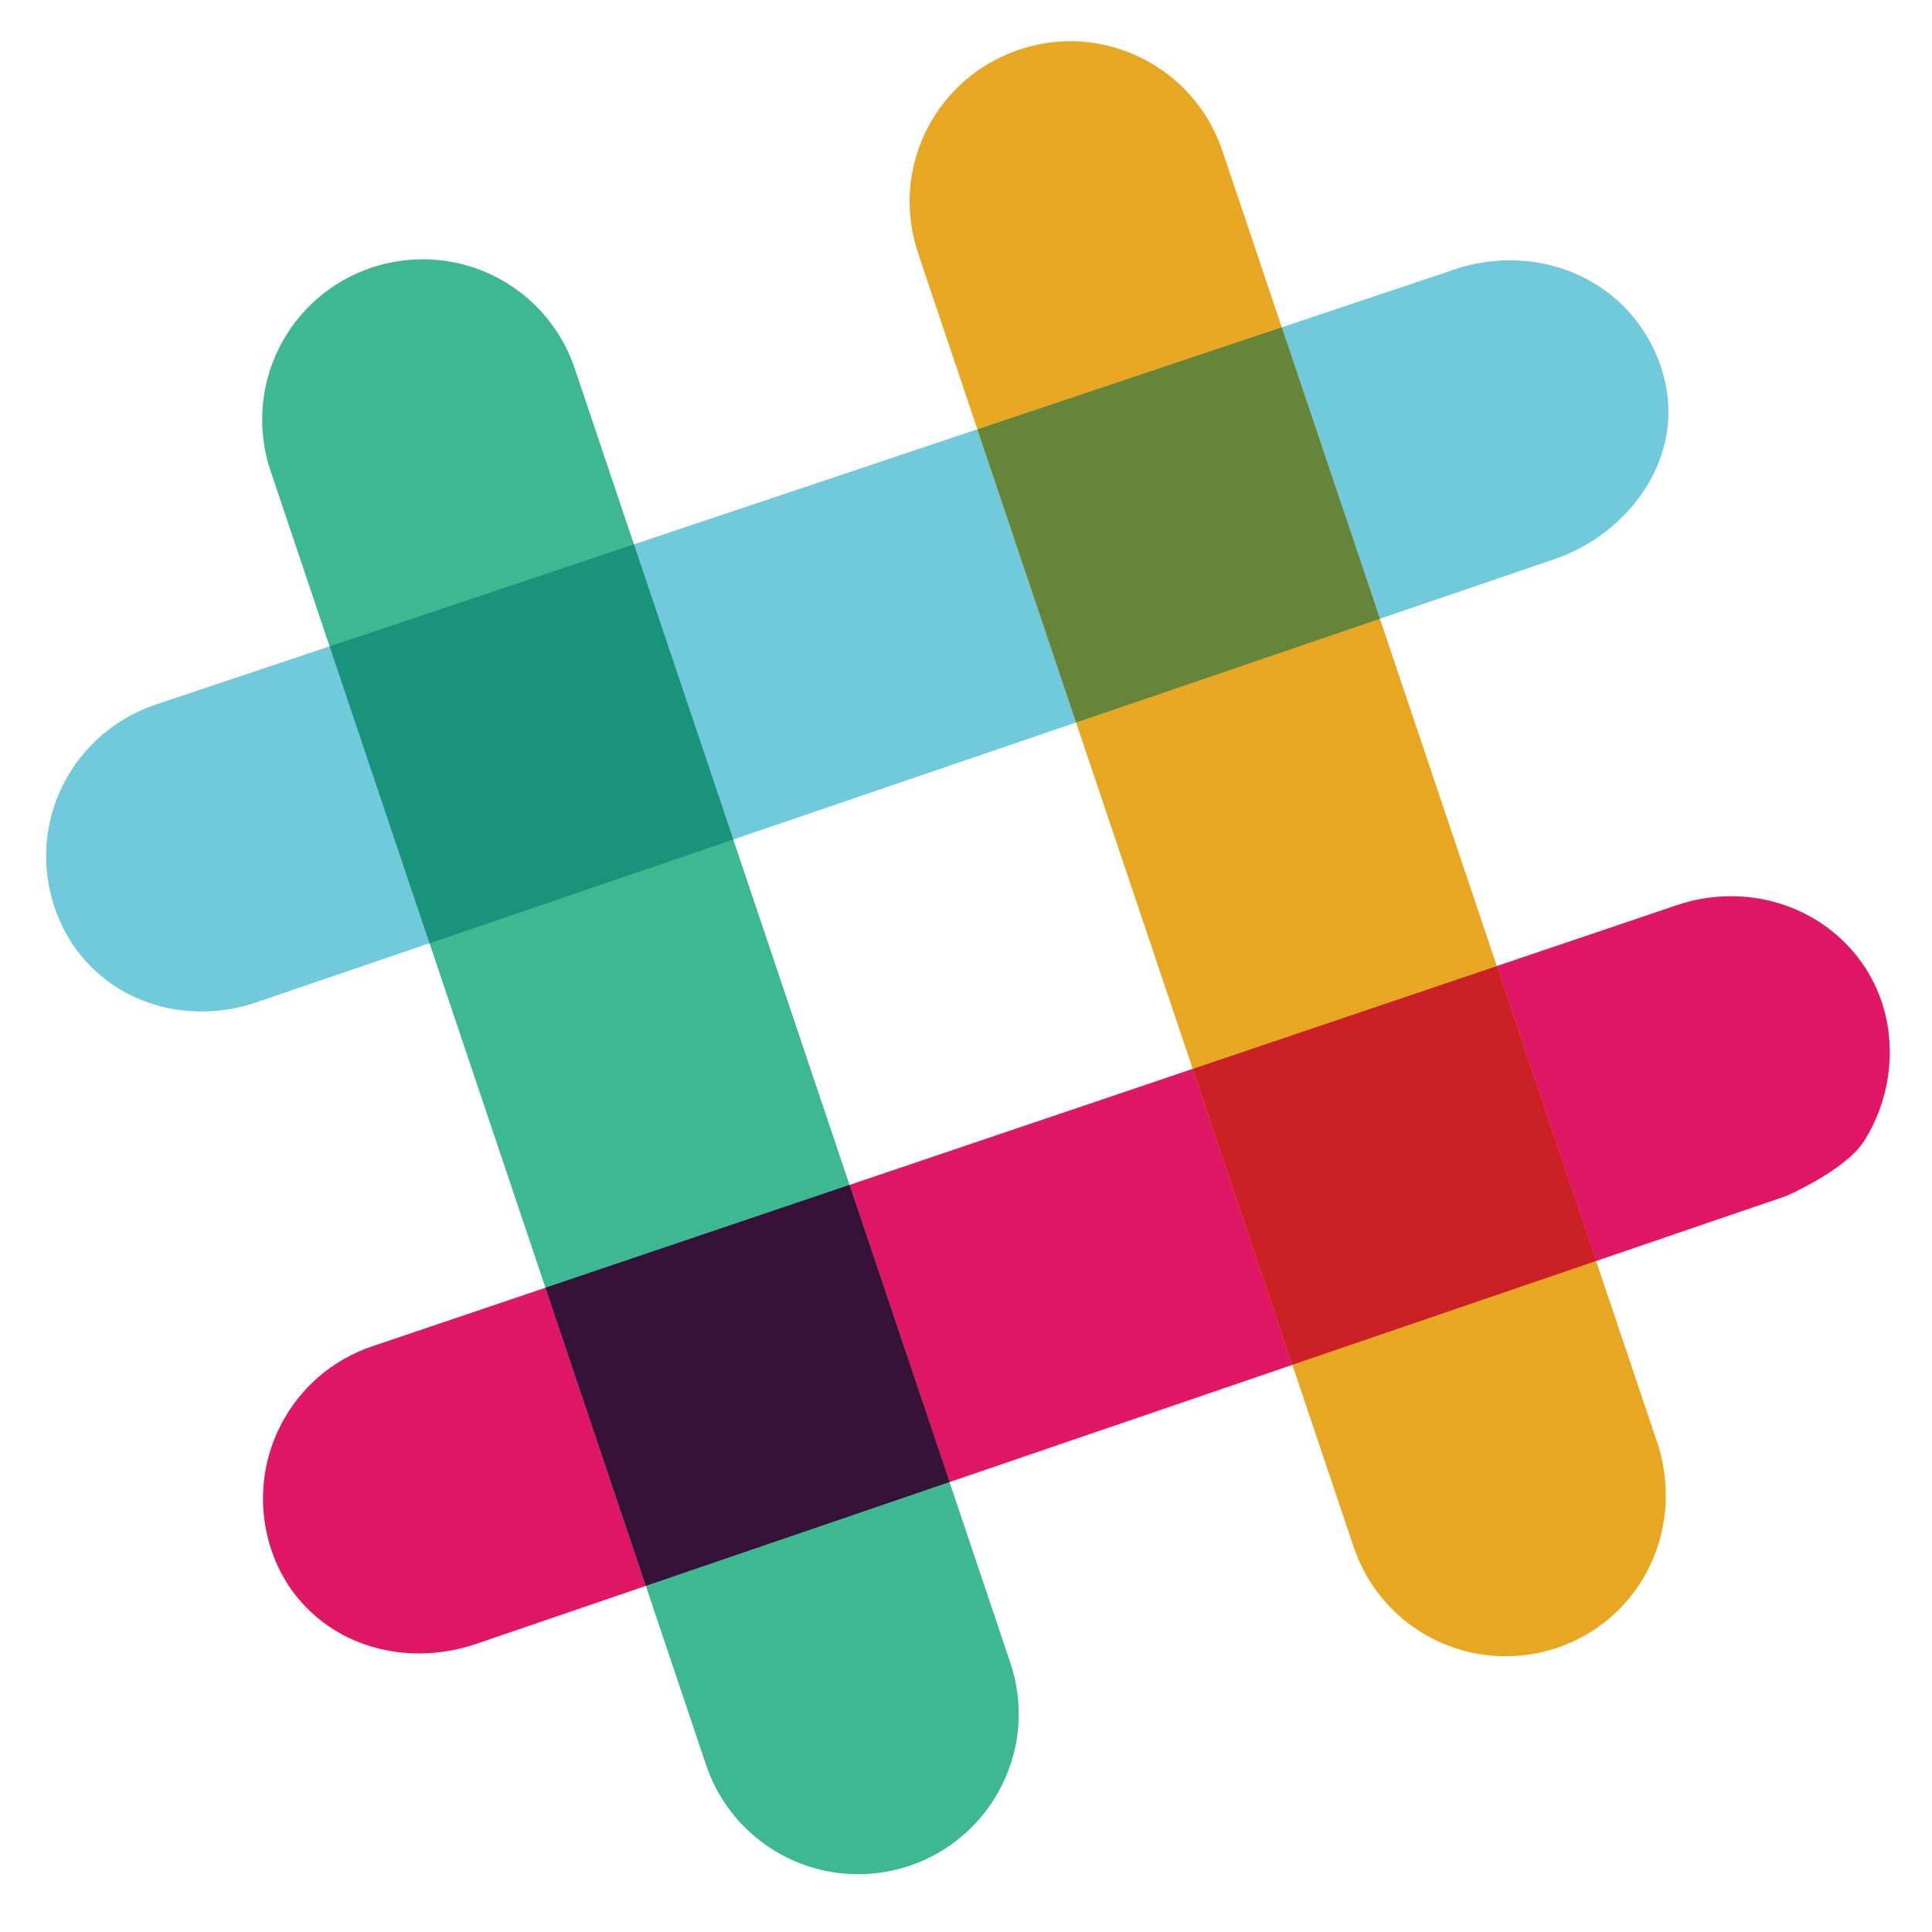 <svg xmlns="http://www.w3.org/2000/svg" width="24" height="24" viewBox="0 0 24 24">
  <g fill="none" fill-rule="evenodd">
    <rect width="24" height="24"/>
    <g fill-rule="nonzero" transform="translate(.5)">
      <path fill="#70CADB" d="M2.022,12.565 C1.167,12.572 0.443,12.063 0.176,11.268 C0.166,11.238 0.157,11.207 0.149,11.177 C-0.142,10.159 0.422,9.094 1.433,8.753 L17.647,3.321 C17.84,3.265 18.039,3.236 18.239,3.234 C19.117,3.228 19.86,3.748 20.134,4.56 L20.158,4.638 C20.461,5.698 19.708,6.645 18.805,6.948 C18.804,6.949 18.64,7.004 2.68,12.453 C2.468,12.525 2.246,12.563 2.022,12.565 Z"/>
      <path fill="#E01765" d="M4.724,20.54 C3.863,20.546 3.137,20.044 2.873,19.26 C2.863,19.23 2.853,19.2 2.845,19.17 C2.55,18.14 3.113,17.064 4.128,16.723 L20.343,11.24 C20.552,11.17 20.769,11.135 20.986,11.133 C21.85,11.126 22.609,11.654 22.876,12.446 L22.901,12.529 C23.058,13.076 22.965,13.692 22.654,14.178 C22.422,14.539 21.69,14.857 21.69,14.857 L5.413,20.422 C5.191,20.497 4.959,20.537 4.724,20.54 L4.724,20.54 Z"/>
      <path fill="#E8A723" d="M18.222,20.574 C17.36,20.583 16.591,20.035 16.316,19.217 L10.904,3.143 L10.877,3.053 C10.584,2.028 11.148,0.958 12.159,0.618 C12.361,0.55 12.57,0.514 12.78,0.512 C13.093,0.51 13.396,0.581 13.681,0.721 C14.155,0.956 14.516,1.37 14.684,1.871 L20.095,17.944 L20.111,17.996 C20.414,19.06 19.852,20.13 18.841,20.471 C18.642,20.537 18.433,20.572 18.222,20.574 L18.222,20.574 Z"/>
      <path fill="#3EB890" d="M10.178,23.282 C9.316,23.29 8.546,22.742 8.271,21.924 L2.861,5.85 C2.692,5.349 2.729,4.801 2.964,4.328 C3.199,3.854 3.612,3.494 4.114,3.325 C4.313,3.259 4.523,3.223 4.733,3.221 C5.596,3.213 6.365,3.761 6.64,4.578 L12.05,20.653 C12.22,21.154 12.183,21.702 11.947,22.175 C11.712,22.649 11.298,23.01 10.797,23.178 C10.597,23.245 10.388,23.28 10.178,23.282 L10.178,23.282 L10.178,23.282 Z"/>
      <polygon fill="#CC2027" points="15.554 16.954 19.328 15.664 18.094 12.001 14.317 13.278"/>
      <polygon fill="#361238" points="7.523 19.7 11.296 18.41 10.053 14.719 6.276 15.996"/>
      <polygon fill="#65863A" points="12.868 8.975 16.642 7.687 15.423 4.066 11.642 5.333"/>
      <polygon fill="#1A937D" points="4.836 11.718 8.609 10.429 7.375 6.763 3.595 8.029"/>
    </g>
  </g>
</svg>
